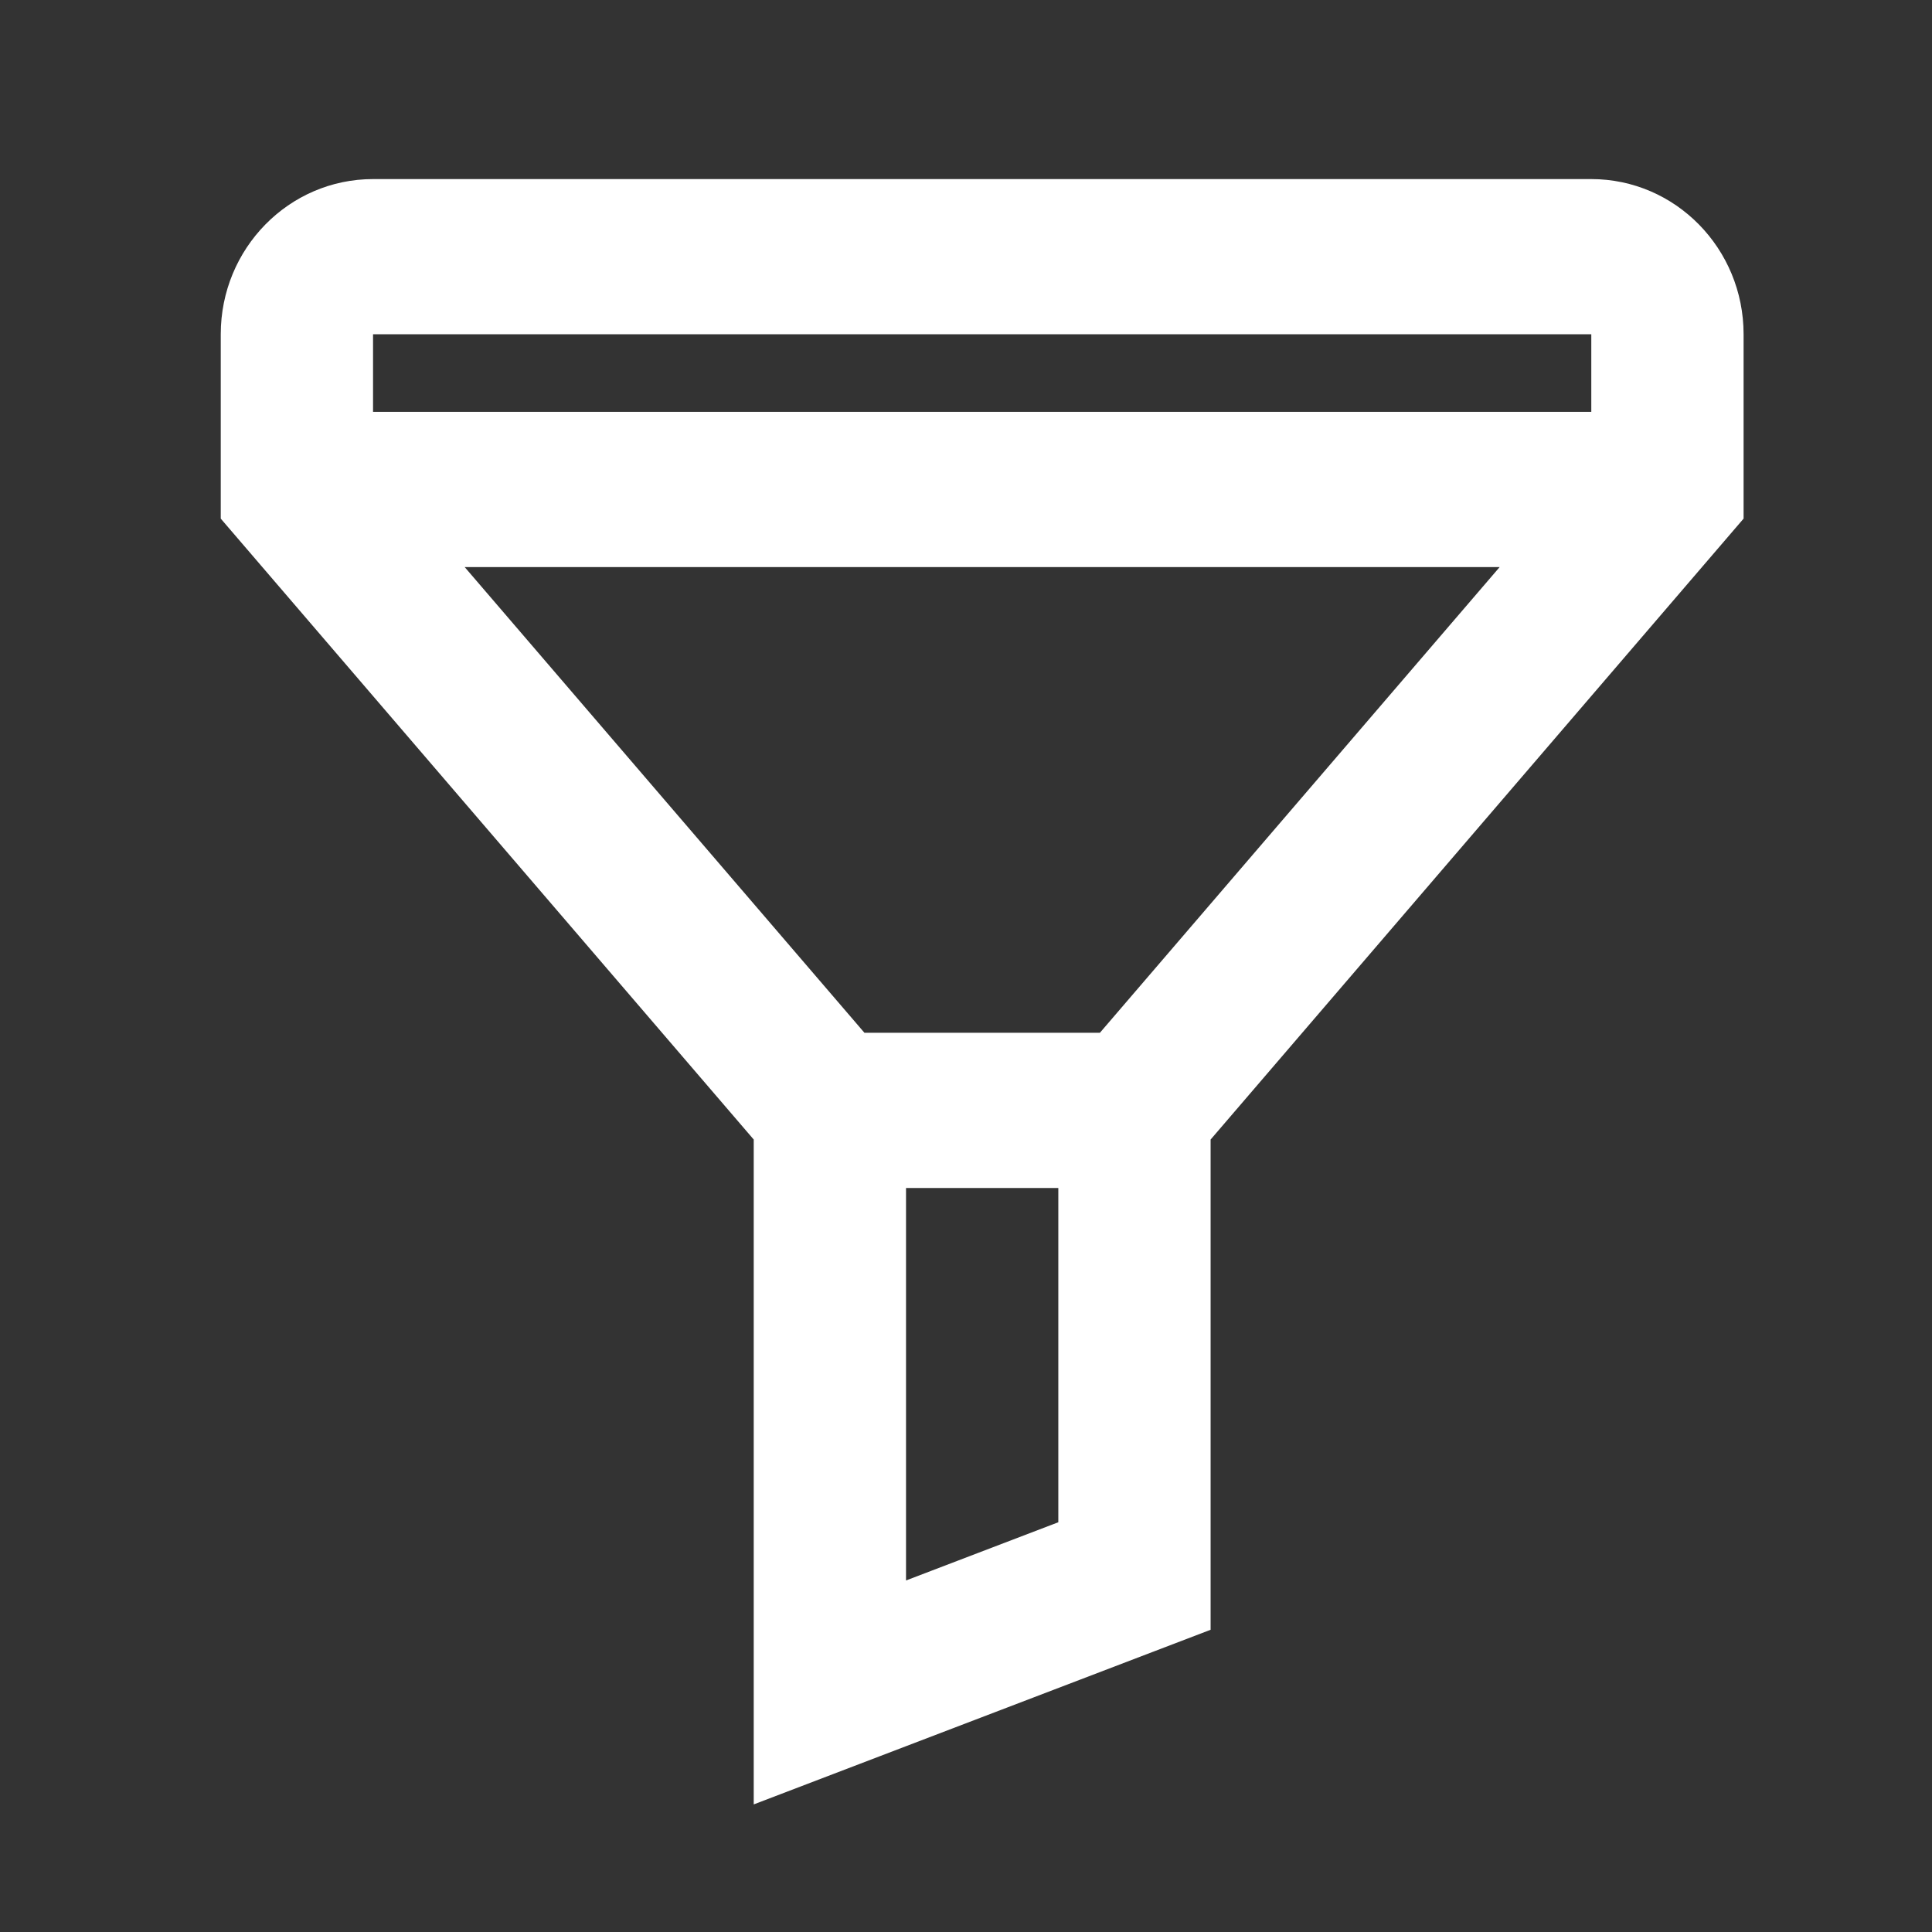 <svg width="23" height="23" viewBox="0 0 23 23" fill="none" xmlns="http://www.w3.org/2000/svg">
<rect x="0" y="0" width="23" height="23" fill="#333333" stroke="none"/>
<path fill-rule="evenodd" clip-rule="evenodd" d="M2.628 6.174L8.973 13.566V21.481L14.412 19.402V13.566L20.757 6.174V3.979C20.757 2.959 19.945 2.132 18.944 2.132H4.441C3.439 2.132 2.628 2.959 2.628 3.979V6.174ZM18.944 3.979V4.903H4.441V3.979H18.944ZM5.532 6.751H17.853L13.094 12.295H10.291L5.532 6.751ZM10.786 14.143V18.815L12.599 18.122V14.143H10.786Z" fill="white"/>
</svg>
